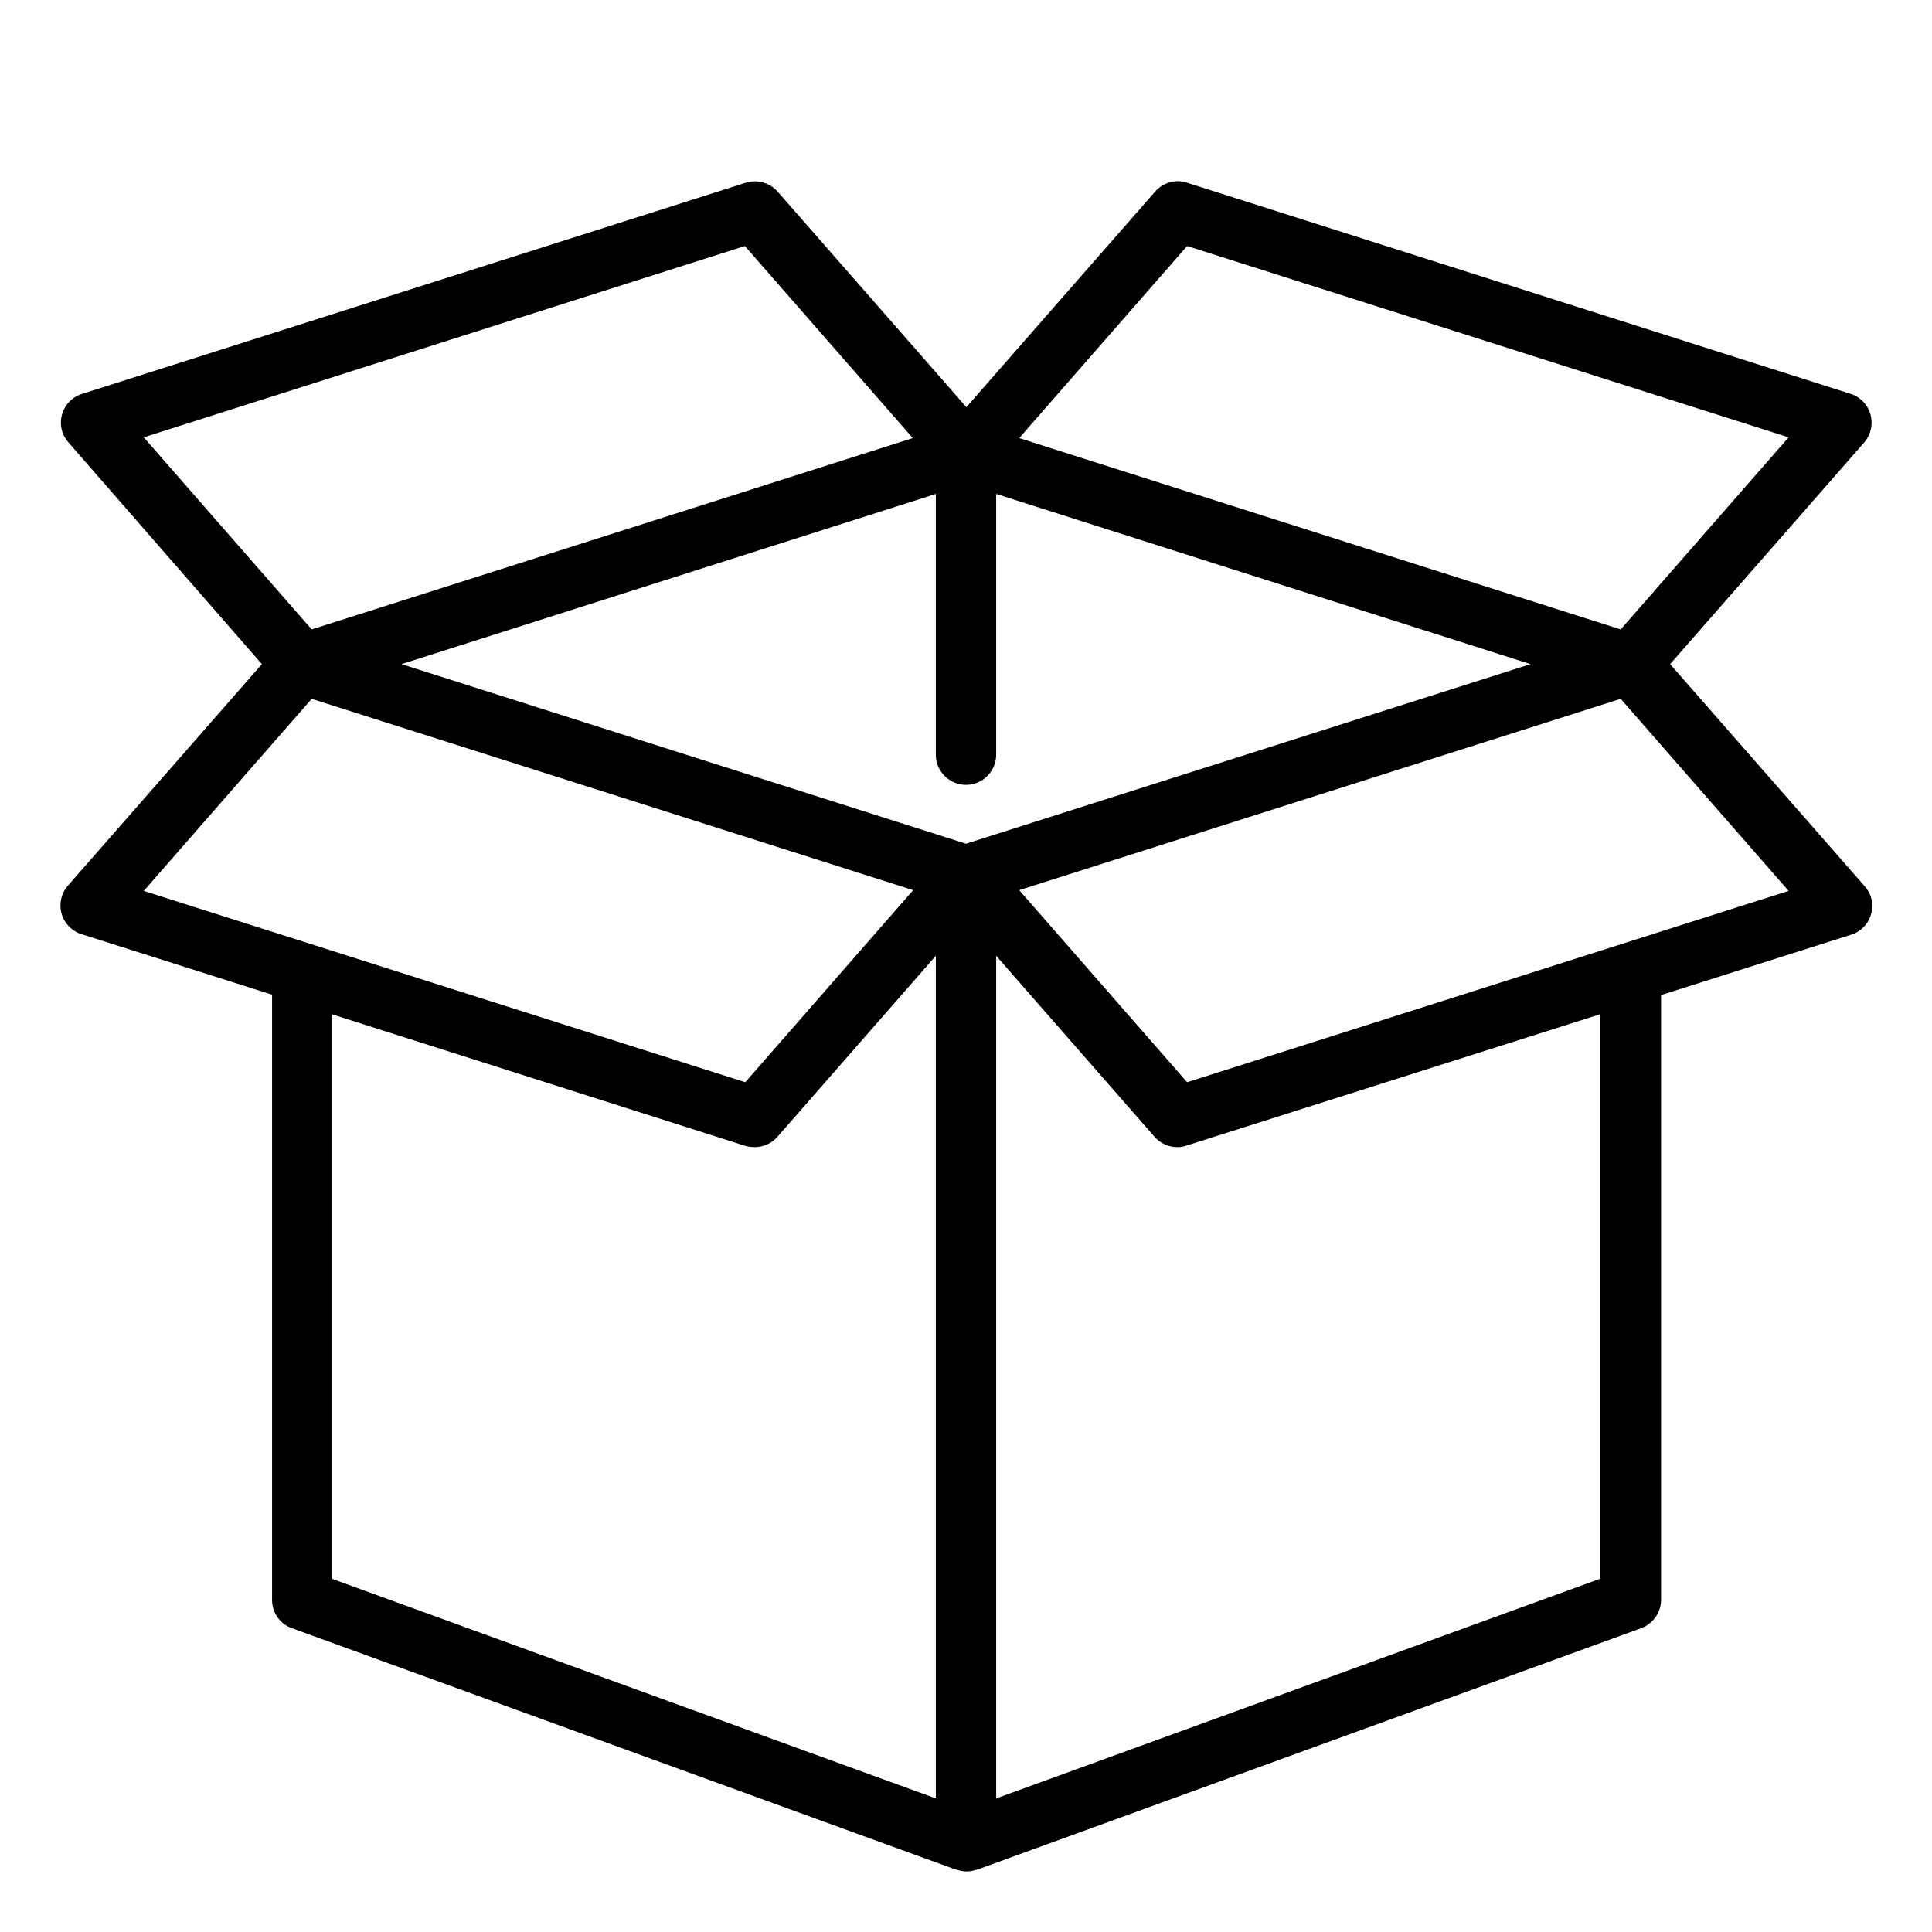 <?xml version="1.0" encoding="utf-8"?>
<!-- Generator: Adobe Illustrator 22.0.0, SVG Export Plug-In . SVG Version: 6.00 Build 0)  -->
<svg version="1.1" id="Слой_1" xmlns="http://www.w3.org/2000/svg" xmlns:xlink="http://www.w3.org/1999/xlink" x="0px" y="0px"
	 viewBox="0 0 512 512" style="enable-background:new 0 0 512 512;" xml:space="preserve">
<g id="Box">
	<path d="M442.6,176l51.4-58.7c2.9-3.3,2.6-8.4-0.7-11.3c-0.8-0.7-1.8-1.3-2.8-1.6l-176-56c-3-1-6.3,0-8.4,2.4l-50,57.1l-50-57.1
		c-2.1-2.4-5.4-3.3-8.4-2.4l-176,56c-4.2,1.3-6.5,5.8-5.2,10c0.3,1,0.9,2,1.6,2.8L69.4,176L18,234.7c-2.9,3.3-2.6,8.4,0.8,11.3
		c0.8,0.7,1.8,1.3,2.9,1.6l50.4,16V424c0,3.4,2.1,6.4,5.3,7.5l176,64c0.1,0,0.1,0,0.2,0c1.7,0.6,3.5,0.6,5.1,0c0.1,0,0.1,0,0.2,0
		l176-64c3.2-1.2,5.3-4.2,5.3-7.5V263.7l50.4-16c4.2-1.3,6.5-5.8,5.2-10c-0.3-1-0.9-2-1.6-2.8L442.6,176z M256,223.6L106.4,176
		L248,130.9V200c0,4.4,3.6,8,8,8s8-3.6,8-8v-69.1L405.6,176L256,223.6z M314.6,65.2L474,115.9l-44.5,50.9l-159.4-50.7L314.6,65.2z
		 M197.4,65.2l44.5,50.9L82.6,166.8l-44.5-50.9L197.4,65.2z M82.6,185.2L242,235.9l-44.5,50.9L38.1,236.1L82.6,185.2z M424,418.4
		l-160,58.2V408c0-4.4-3.6-8-8-8s-8,3.6-8,8v68.6L88,418.4V268.8l109.6,34.9c0.8,0.2,1.6,0.3,2.4,0.3c2.3,0,4.5-1,6-2.7l42-48V410
		c0,4.4,3.6-8.3,8-8.3s8,12.7,8,8.3V253.3l42,48c1.5,1.7,3.7,2.7,6,2.7c0.8,0,1.6-0.1,2.4-0.4L424,268.8V418.4z M314.6,286.8
		l-44.5-50.9l159.4-50.7l44.5,50.9L314.6,286.8z"/>
</g>
</svg>
